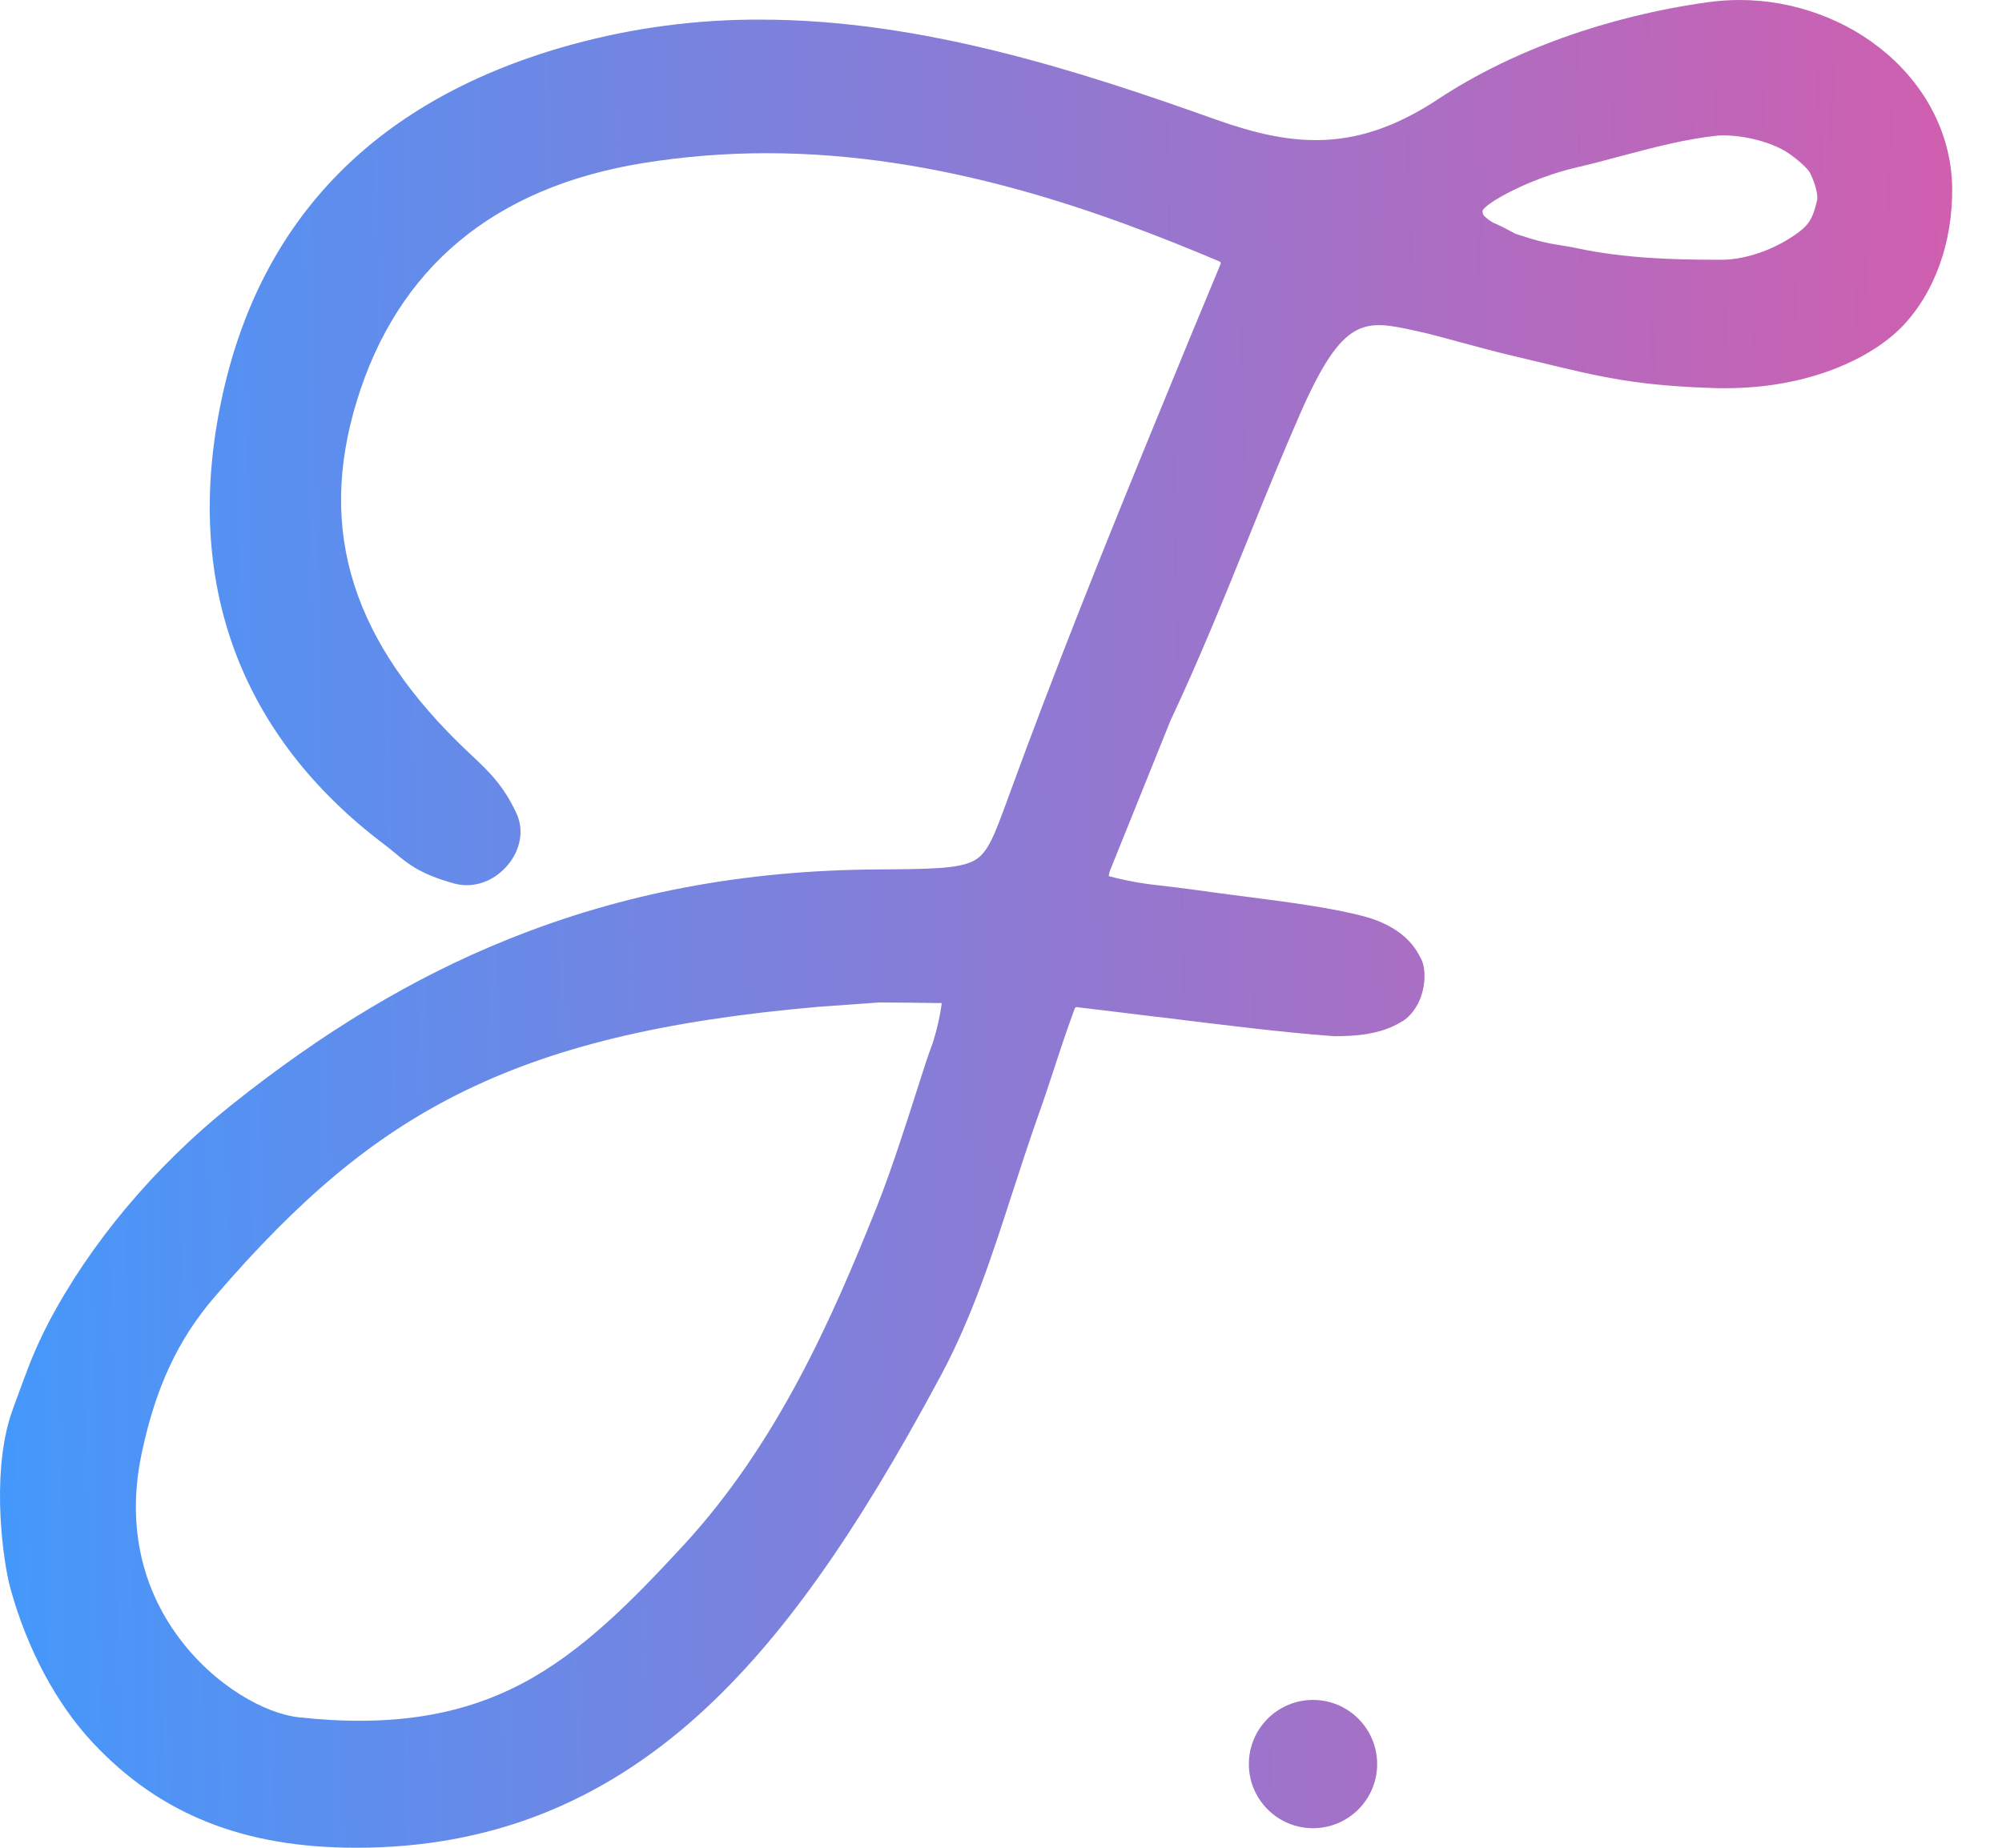 <svg width="26" height="24" viewBox="0 0 26 24" fill="none" xmlns="http://www.w3.org/2000/svg">
<path d="M17.052 23.746C17.512 23.746 17.885 23.373 17.885 22.913C17.885 22.453 17.512 22.08 17.052 22.08C16.592 22.08 16.219 22.453 16.219 22.913C16.219 23.373 16.592 23.746 17.052 23.746Z" fill="url(#paint0_linear_2_7631)"/>
<path d="M24.5 0.694C23.986 0.253 23.292 0 22.596 0C22.453 0 22.311 0.01 22.171 0.03C20.871 0.212 19.631 0.658 18.68 1.286C18.128 1.65 17.623 1.82 17.091 1.82C16.711 1.82 16.31 1.738 15.791 1.553C14.027 0.924 11.97 0.255 9.882 0.255C9.055 0.251 8.231 0.359 7.433 0.577C4.907 1.269 3.372 2.826 2.874 5.205C2.379 7.56 3.114 9.555 4.998 10.974C5.047 11.011 5.089 11.047 5.131 11.081C5.308 11.227 5.461 11.354 5.896 11.475C6.142 11.543 6.408 11.454 6.589 11.242C6.761 11.042 6.807 10.784 6.71 10.57C6.539 10.2 6.349 10.022 6.129 9.814L6.084 9.772C4.578 8.352 4.117 6.903 4.632 5.214C5.162 3.478 6.409 2.437 8.34 2.12C8.875 2.033 9.417 1.99 9.959 1.99C12.227 1.99 14.292 2.742 15.84 3.397C15.842 3.398 15.845 3.399 15.847 3.402C15.849 3.404 15.851 3.406 15.852 3.409C15.853 3.411 15.853 3.414 15.853 3.417C15.853 3.42 15.853 3.423 15.852 3.425V3.429C15.591 4.053 15.335 4.676 15.088 5.279L15.082 5.293C14.31 7.175 13.708 8.679 13.094 10.358L13.084 10.386C12.915 10.847 12.831 11.078 12.654 11.176C12.456 11.286 12.078 11.288 11.391 11.293C9.65 11.304 8.08 11.602 6.59 12.204C5.373 12.694 4.199 13.399 3 14.357C2.007 15.151 1.163 16.158 0.624 17.192C0.55 17.335 0.479 17.487 0.408 17.658C0.393 17.693 0.17 18.277 0.124 18.432C-0.106 19.209 0.036 20.269 0.136 20.634C0.352 21.416 0.729 22.124 1.198 22.628C2.071 23.564 3.159 24 4.626 24H4.632C6.34 23.999 7.797 23.431 9.085 22.264C10.135 21.311 11.101 19.954 12.222 17.861C12.626 17.105 12.882 16.314 13.153 15.477C13.257 15.158 13.364 14.827 13.48 14.499C13.564 14.265 13.63 14.062 13.695 13.865C13.775 13.619 13.852 13.387 13.958 13.098C13.961 13.091 13.966 13.086 13.972 13.083C13.978 13.08 13.985 13.08 13.992 13.082L14.003 13.084C14.369 13.127 14.707 13.169 15.034 13.209H15.043C15.907 13.316 16.653 13.409 17.326 13.459H17.336C17.595 13.459 17.927 13.438 18.189 13.278L18.2 13.272C18.223 13.26 18.244 13.246 18.264 13.229C18.529 13.003 18.532 12.605 18.46 12.463L18.432 12.41C18.27 12.093 17.922 11.959 17.728 11.906C17.304 11.792 16.758 11.721 16.125 11.639H16.122C15.936 11.615 15.744 11.59 15.546 11.562C15.322 11.531 15.178 11.515 15.062 11.501C14.838 11.478 14.617 11.438 14.4 11.38C14.403 11.346 14.412 11.313 14.426 11.282L15.201 9.36C15.568 8.58 15.899 7.764 16.218 6.976C16.442 6.421 16.656 5.897 16.881 5.383C17.446 4.092 17.721 4.152 18.391 4.298C18.546 4.331 18.751 4.387 18.968 4.446C19.178 4.502 19.395 4.562 19.601 4.611C19.736 4.643 19.861 4.673 19.978 4.701C20.808 4.902 21.265 5.012 22.31 5.042H22.411C23.518 5.042 24.313 4.636 24.689 4.256C25.121 3.817 25.363 3.151 25.353 2.427C25.34 1.773 25.038 1.155 24.5 0.694ZM22.369 1.758C22.644 1.758 23.028 1.839 23.267 2.018C23.442 2.149 23.494 2.22 23.509 2.25C23.577 2.385 23.617 2.549 23.596 2.611L23.594 2.621C23.55 2.794 23.518 2.897 23.364 3.013C23.075 3.23 22.695 3.368 22.375 3.374H22.301C21.745 3.374 21.095 3.356 20.486 3.225C20.402 3.207 20.331 3.196 20.262 3.185C20.097 3.161 19.935 3.121 19.778 3.067L19.686 3.039C19.66 3.025 19.636 3.013 19.611 2.999C19.549 2.966 19.486 2.932 19.397 2.895C19.35 2.869 19.306 2.836 19.268 2.798C19.259 2.781 19.254 2.762 19.253 2.742C19.274 2.646 19.864 2.316 20.47 2.176C20.664 2.131 20.859 2.079 21.049 2.028C21.463 1.918 21.891 1.804 22.317 1.76C22.335 1.76 22.359 1.758 22.369 1.759V1.758ZM1.838 18.888C2.017 18.029 2.31 17.398 2.79 16.842C3.898 15.553 4.842 14.769 5.946 14.213C7.157 13.605 8.602 13.254 10.631 13.077L11.415 13.021H11.459C11.59 13.021 11.95 13.025 12.231 13.029C12.209 13.189 12.174 13.348 12.127 13.503C12.118 13.537 12.105 13.572 12.09 13.611C12.052 13.71 11.986 13.915 11.903 14.176C11.76 14.624 11.563 15.235 11.387 15.675C10.814 17.108 10.099 18.748 8.871 20.077C8.216 20.786 7.562 21.456 6.776 21.869C5.967 22.294 5.045 22.433 3.876 22.305C3.456 22.259 2.785 21.907 2.303 21.244C1.963 20.778 1.608 19.991 1.838 18.888V18.888Z" fill="url(#paint1_linear_2_7631)"/>
<defs>
<linearGradient id="paint0_linear_2_7631" x1="4.69816e-08" y1="13.333" x2="25.822" y2="12.837" gradientUnits="userSpaceOnUse">
<stop stop-color="#4598FB"/>
<stop offset="1" stop-color="#D15EAE"/>
</linearGradient>
<linearGradient id="paint1_linear_2_7631" x1="4.69816e-08" y1="13.333" x2="25.822" y2="12.837" gradientUnits="userSpaceOnUse">
<stop stop-color="#4598FB"/>
<stop offset="1" stop-color="#D15EAE"/>
</linearGradient>
</defs>
</svg>
